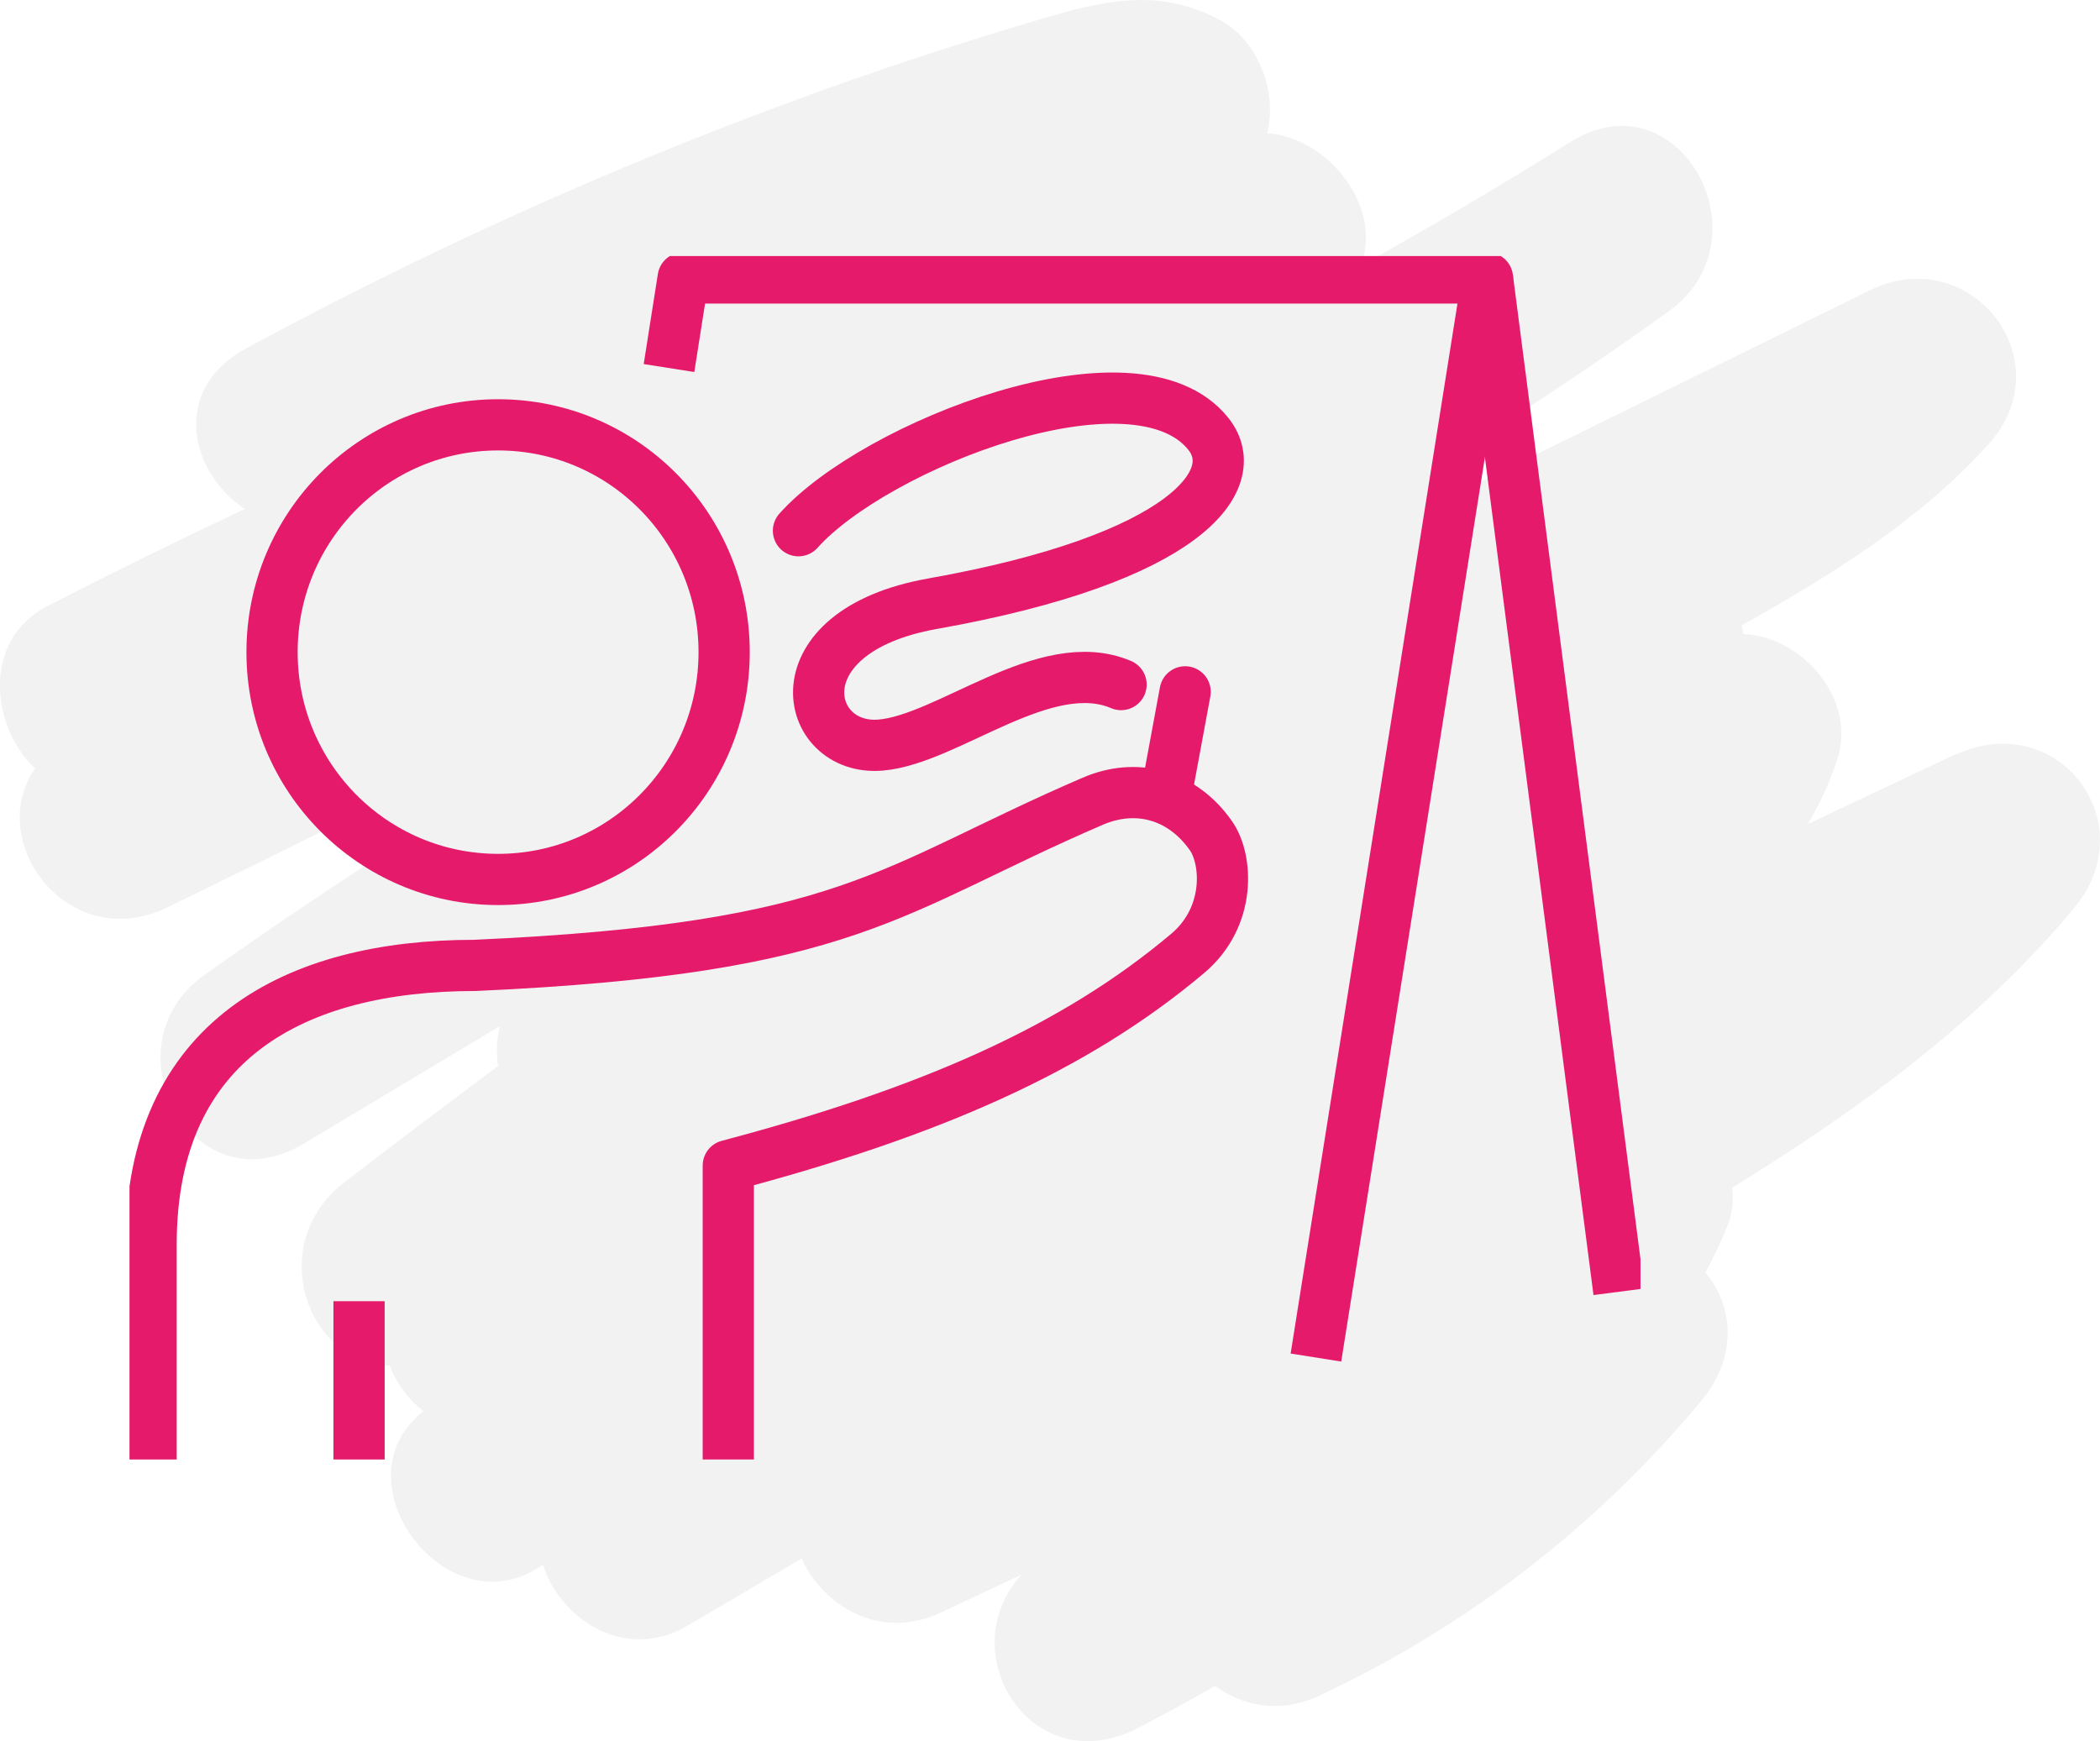 <svg width="82" height="68" viewBox="0 0 82 68" fill="none" xmlns="http://www.w3.org/2000/svg">
<g clip-path="url(#clip0_323_663)">
<path d="M76.328 29.475C74.413 30.374 72.504 31.279 70.589 32.184C71.053 31.399 71.449 30.561 71.745 29.643C72.504 27.29 70.354 24.85 68.076 24.763C68.062 24.649 68.042 24.535 68.015 24.421C71.516 22.45 74.93 20.359 77.652 17.342C80.602 14.064 76.933 9.412 73.008 11.342C67.693 13.957 62.377 16.571 57.061 19.186C57.76 18.395 58.338 17.536 58.701 16.544C60.898 15.13 63.056 13.675 65.173 12.147C69.084 9.325 65.562 2.883 61.309 5.551C58.62 7.24 55.892 8.842 53.123 10.384C54.024 8.172 51.934 5.376 49.481 5.202C49.891 3.58 49.111 1.589 47.687 0.811C45.052 -0.637 42.667 0.141 39.931 0.959C36.323 2.038 32.754 3.251 29.233 4.592C22.499 7.159 15.954 10.176 9.617 13.601C6.646 15.204 7.412 18.462 9.556 19.876C6.949 21.116 4.361 22.37 1.821 23.69C-0.706 25.004 -0.363 28.383 1.371 30.012C-0.632 32.881 2.695 37.298 6.512 35.448C9.032 34.228 11.545 32.981 14.052 31.741C14.18 32.344 14.462 32.921 14.858 33.41C12.533 34.925 10.235 36.474 7.984 38.076C4.046 40.878 7.547 47.253 11.848 44.672C14.408 43.137 16.962 41.609 19.522 40.074C19.388 40.583 19.374 41.112 19.448 41.629C17.446 43.13 15.443 44.639 13.454 46.167C10.309 48.587 11.996 53.266 15.214 53.333C15.49 54.044 15.954 54.674 16.538 55.109C16.505 55.136 16.478 55.156 16.444 55.183C13.138 57.965 17.479 63.603 21.088 61.183C21.128 61.156 21.162 61.136 21.202 61.109C21.874 63.254 24.435 64.91 26.827 63.502C28.319 62.624 29.811 61.746 31.303 60.868C32.143 62.724 34.374 64.105 36.766 62.966C37.808 62.47 38.849 61.987 39.891 61.498C37.109 64.521 40.267 69.642 44.441 67.484C45.456 66.961 46.457 66.405 47.445 65.842C48.52 66.633 49.978 66.941 51.504 66.23C57.276 63.529 62.343 59.621 66.416 54.727C67.888 52.964 67.672 50.98 66.591 49.7C66.913 49.103 67.209 48.486 67.464 47.843C67.652 47.367 67.699 46.871 67.632 46.388C72.558 43.358 77.242 39.946 80.972 35.488C83.788 32.123 80.34 27.612 76.328 29.489V29.475Z" fill="#D9D9D9" fill-opacity="0.35"/>
</g>
<g clip-path="url(#clip1_323_663)">
<path d="M10.623 25.47C10.623 30.375 14.573 34.347 19.45 34.347C24.327 34.347 28.276 30.375 28.276 25.47C28.276 20.564 24.327 16.592 19.45 16.592C14.573 16.592 10.623 20.564 10.623 25.47Z" stroke="#E61A6B" stroke-width="2" stroke-linejoin="round"/>
<path d="M28.438 57.001V45.521C36.302 43.44 41.954 40.966 46.379 37.233C48.082 35.795 47.928 33.552 47.282 32.636C46.158 31.035 44.379 30.556 42.669 31.292C34.676 34.734 33.264 37.045 18.531 37.704C11.551 37.704 5.9 40.598 5.9 48.602V57.001" stroke="#E61A6B" stroke-width="2" stroke-linejoin="round"/>
<path d="M45.52 31.112L46.277 27.02" stroke="#E61A6B" stroke-width="2" stroke-linecap="round" stroke-linejoin="round"/>
<path d="M14.02 56.999V50.818" stroke="#E61A6B" stroke-width="2" stroke-linejoin="round"/>
<path d="M26.123 14.374L26.676 10.855H58.082L51.384 53.019" stroke="#E61A6B" stroke-width="2" stroke-linejoin="round"/>
<path d="M58.082 10.855L63.214 50.45" stroke="#E61A6B" stroke-width="2" stroke-linejoin="round"/>
<path d="M31.178 20.727C34.14 17.405 44.345 13.364 47.188 16.951C48.609 18.749 46.286 21.823 36.413 23.578C30.302 24.665 31.366 29.356 34.387 29.099C37.026 28.877 40.822 25.478 43.775 26.736" stroke="#E61A6B" stroke-width="2" stroke-linecap="round" stroke-linejoin="round"/>
</g>
<defs>
<clipPath id="clip0_323_663">
<rect width="82" height="68" fill="white"/>
</clipPath>
<clipPath id="clip1_323_663">
<rect width="59" height="47" fill="white" transform="translate(5.057 10)"/>
</clipPath>
</defs>
</svg>
